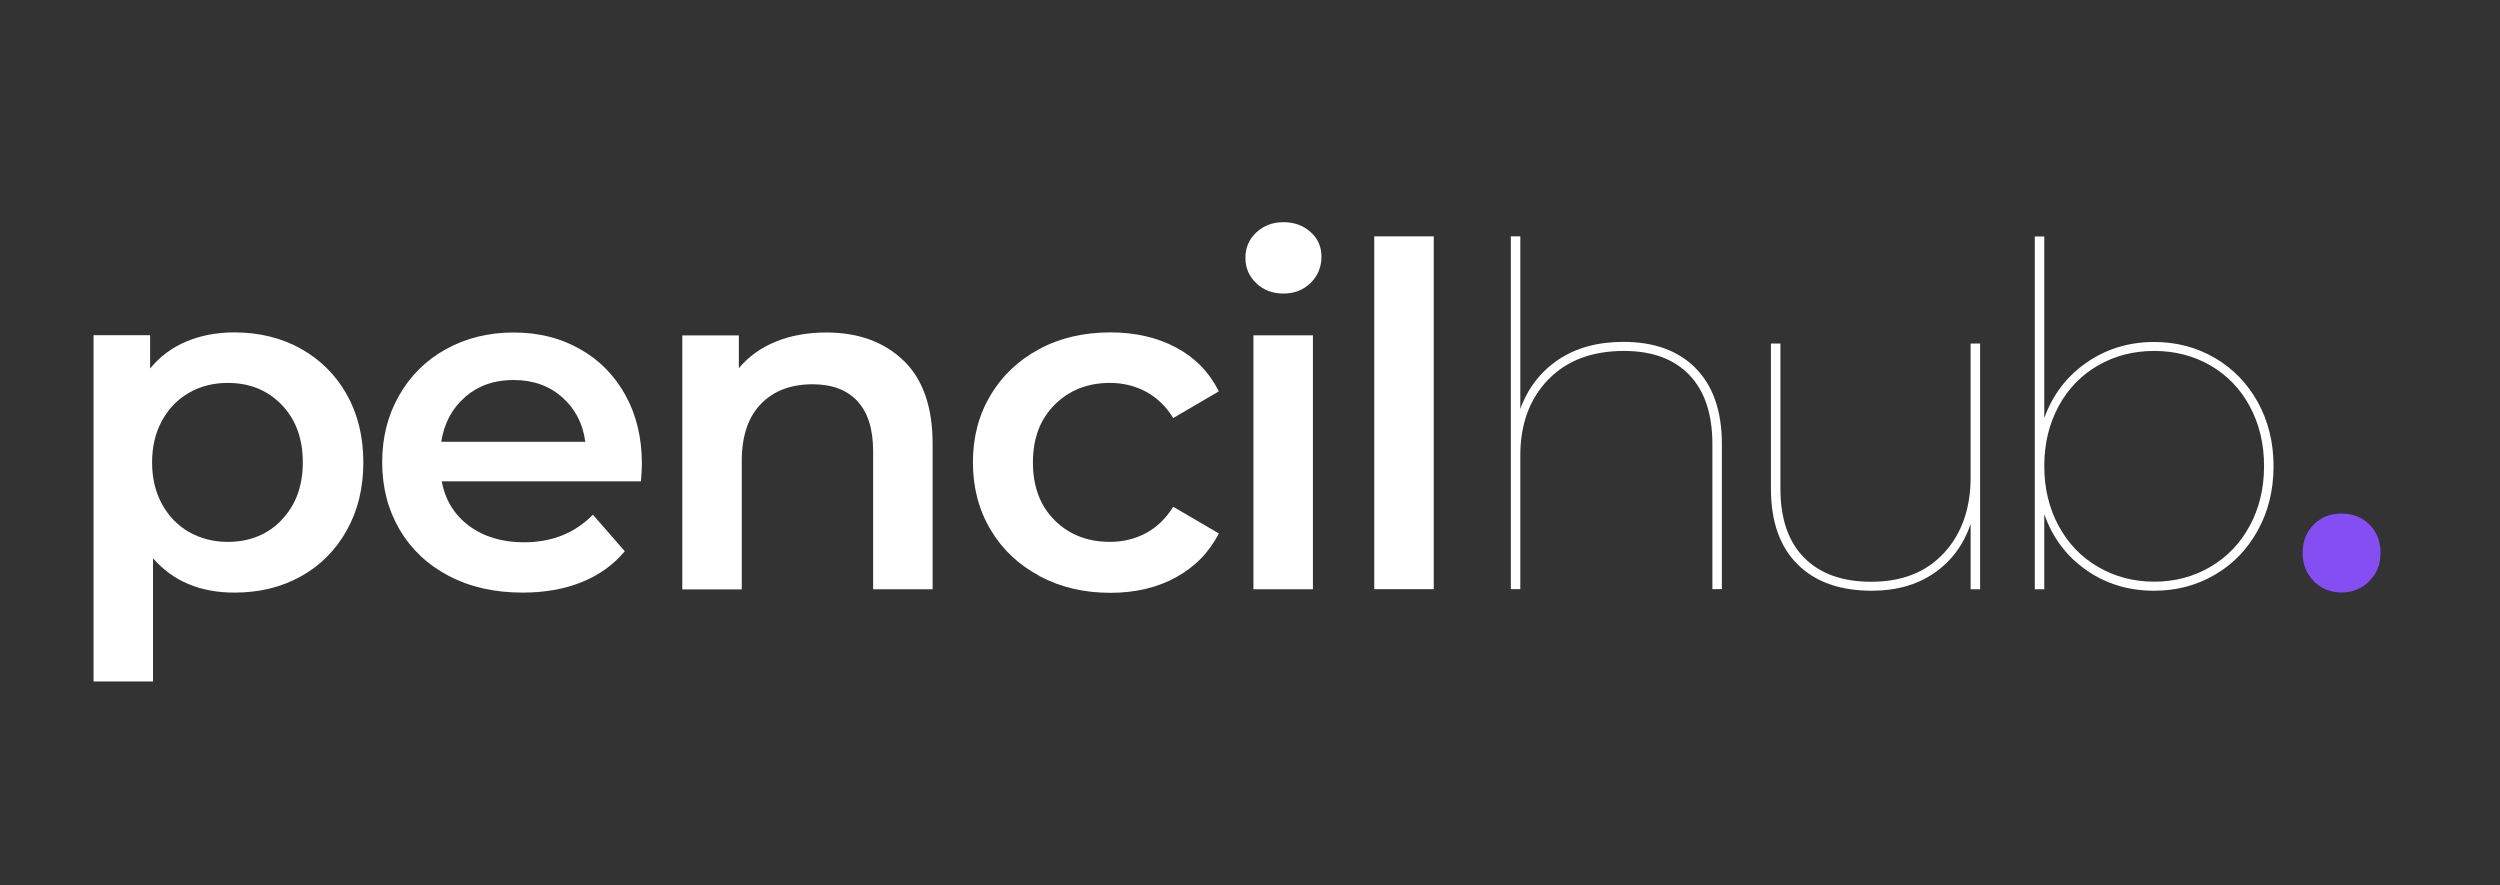<?xml version="1.0" encoding="UTF-8"?>
<svg xmlns="http://www.w3.org/2000/svg" version="1.1" viewBox="10 30 240 85">
  <rect x="10" y="30" width="240" height="85" fill="#333333" stroke="none"/>
  <defs>
    <style>
      .cls-1 {
        fill: #844ef2;
      }

      .cls-2 {
        fill: #fff;
      }
    </style>
  </defs>
  <!-- Generator: Adobe Illustrator 28.7.0, SVG Export Plug-In . SVG Version: 1.2.0 Build 136)  -->
  <g>
    <g id="Layer_1">
      <g>
        <path class="cls-2" d="M38.87,63.47c1.87,1.04,3.34,2.5,4.41,4.38,1.06,1.89,1.6,4.06,1.6,6.53s-.53,4.65-1.6,6.55c-1.07,1.9-2.53,3.37-4.41,4.41-1.87,1.04-3.99,1.55-6.37,1.55-3.29,0-5.89-1.1-7.81-3.29v11.82h-5.71v-33.24h5.43v3.2c.94-1.16,2.11-2.02,3.49-2.6,1.38-.58,2.91-.87,4.59-.87,2.37,0,4.5.52,6.37,1.55ZM37.04,79.9c1.35-1.4,2.03-3.24,2.03-5.52s-.68-4.12-2.03-5.52c-1.35-1.4-3.08-2.1-5.18-2.1-1.37,0-2.6.31-3.7.94-1.1.62-1.96,1.51-2.6,2.67-.64,1.16-.96,2.5-.96,4.02s.32,2.86.96,4.02c.64,1.16,1.51,2.05,2.6,2.67,1.1.62,2.33.94,3.7.94,2.1,0,3.83-.7,5.18-2.1Z"/>
        <path class="cls-2" d="M71.54,76.21h-19.13c.33,1.8,1.21,3.22,2.62,4.27,1.42,1.05,3.17,1.58,5.27,1.58,2.68,0,4.89-.88,6.62-2.65l3.06,3.51c-1.1,1.31-2.48,2.3-4.15,2.97-1.67.67-3.56,1-5.66,1-2.68,0-5.04-.53-7.08-1.6-2.04-1.07-3.61-2.55-4.73-4.45-1.11-1.9-1.67-4.05-1.67-6.46s.54-4.51,1.62-6.41c1.08-1.9,2.58-3.39,4.5-4.45s4.08-1.6,6.48-1.6,4.5.52,6.37,1.58c1.87,1.05,3.33,2.53,4.38,4.43,1.05,1.9,1.58,4.1,1.58,6.6,0,.4-.03.96-.09,1.69ZM54.67,68.1c-1.26,1.08-2.03,2.52-2.31,4.31h13.83c-.24-1.77-.99-3.2-2.24-4.29-1.25-1.1-2.8-1.64-4.66-1.64s-3.37.54-4.63,1.62Z"/>
        <path class="cls-2" d="M96.74,64.61c1.86,1.8,2.79,4.46,2.79,7.99v13.97h-5.71v-13.24c0-2.13-.5-3.74-1.51-4.82-1-1.08-2.44-1.62-4.29-1.62-2.1,0-3.76.63-4.98,1.9-1.22,1.26-1.83,3.08-1.83,5.46v12.33h-5.71v-24.38h5.43v3.15c.94-1.13,2.13-1.98,3.56-2.56,1.43-.58,3.04-.87,4.84-.87,3.07,0,5.54.9,7.4,2.69Z"/>
        <path class="cls-2" d="M109.79,85.29c-2.01-1.07-3.58-2.55-4.7-4.45-1.13-1.9-1.69-4.05-1.69-6.46s.56-4.55,1.69-6.44c1.13-1.89,2.69-3.36,4.68-4.43,1.99-1.07,4.27-1.6,6.83-1.6,2.4,0,4.51.49,6.32,1.46,1.81.97,3.17,2.37,4.09,4.2l-4.38,2.56c-.7-1.13-1.58-1.97-2.62-2.53-1.05-.56-2.2-.84-3.45-.84-2.13,0-3.9.69-5.3,2.08-1.4,1.39-2.1,3.23-2.1,5.55s.69,4.16,2.08,5.55c1.38,1.38,3.16,2.08,5.32,2.08,1.25,0,2.4-.28,3.45-.84,1.05-.56,1.92-1.41,2.62-2.53l4.38,2.56c-.94,1.83-2.32,3.23-4.13,4.22-1.81.99-3.9,1.48-6.28,1.48-2.53,0-4.79-.53-6.8-1.6Z"/>
        <path class="cls-2" d="M130.61,57.19c-.7-.65-1.05-1.47-1.05-2.44s.35-1.79,1.05-2.44c.7-.65,1.57-.98,2.6-.98s1.9.31,2.6.94c.7.62,1.05,1.41,1.05,2.35,0,1-.34,1.85-1.03,2.53-.69.68-1.56,1.03-2.62,1.03s-1.9-.33-2.6-.98ZM130.33,62.19h5.71v24.38h-5.71v-24.38Z"/>
        <path class="cls-2" d="M141.93,52.69h5.71v33.87h-5.71v-33.87Z"/>
        <path class="cls-2" d="M172.79,65.36c1.67,1.69,2.51,4.12,2.51,7.28v13.92h-.91v-13.92c0-2.89-.74-5.11-2.21-6.64-1.48-1.54-3.57-2.31-6.28-2.31-3.07,0-5.5.92-7.28,2.76-1.78,1.84-2.67,4.27-2.67,7.28v12.83h-.91v-33.87h.91v16.57c.73-2.01,1.95-3.58,3.65-4.73,1.7-1.14,3.79-1.71,6.25-1.71,2.95,0,5.26.84,6.94,2.53Z"/>
        <path class="cls-2" d="M200.09,62.97v23.6h-.91v-6.25c-.7,2.01-1.87,3.58-3.51,4.7-1.64,1.13-3.64,1.69-5.98,1.69-3.04,0-5.42-.84-7.12-2.53-1.71-1.69-2.56-4.12-2.56-7.28v-13.92h.91v13.92c0,2.89.76,5.11,2.28,6.64,1.52,1.54,3.67,2.31,6.44,2.31,2.95,0,5.28-.92,6.98-2.76,1.7-1.84,2.56-4.27,2.56-7.28v-12.83h.91Z"/>
        <path class="cls-2" d="M222.62,64.36c1.75,1.02,3.13,2.44,4.13,4.25,1,1.81,1.51,3.86,1.51,6.14s-.5,4.34-1.51,6.16c-1,1.83-2.38,3.25-4.13,4.27-1.75,1.02-3.69,1.53-5.82,1.53-2.46,0-4.64-.66-6.53-1.99-1.89-1.32-3.23-3.11-4.02-5.36v7.21h-.91v-33.87h.91v17.44c.79-2.22,2.14-3.99,4.04-5.32,1.9-1.32,4.07-1.99,6.51-1.99,2.13,0,4.07.51,5.82,1.53ZM222.19,84.42c1.61-.94,2.88-2.26,3.79-3.95.91-1.69,1.37-3.6,1.37-5.73s-.46-4.04-1.37-5.73-2.18-3-3.79-3.93c-1.61-.93-3.41-1.39-5.39-1.39s-3.77.46-5.39,1.39c-1.61.93-2.88,2.24-3.79,3.93s-1.37,3.6-1.37,5.73.46,4.04,1.37,5.73c.91,1.69,2.17,3.01,3.79,3.95,1.61.94,3.41,1.42,5.39,1.42s3.77-.47,5.39-1.42Z"/>
      </g>
      <path class="cls-1" d="M232.15,85.81c-.73-.71-1.1-1.62-1.1-2.72s.36-2.04,1.07-2.74c.71-.7,1.6-1.05,2.67-1.05s1.96.35,2.67,1.05c.71.7,1.07,1.61,1.07,2.74s-.37,2-1.1,2.72-1.61,1.07-2.65,1.07-1.92-.36-2.65-1.07Z"/>
    </g>
  </g>
</svg>